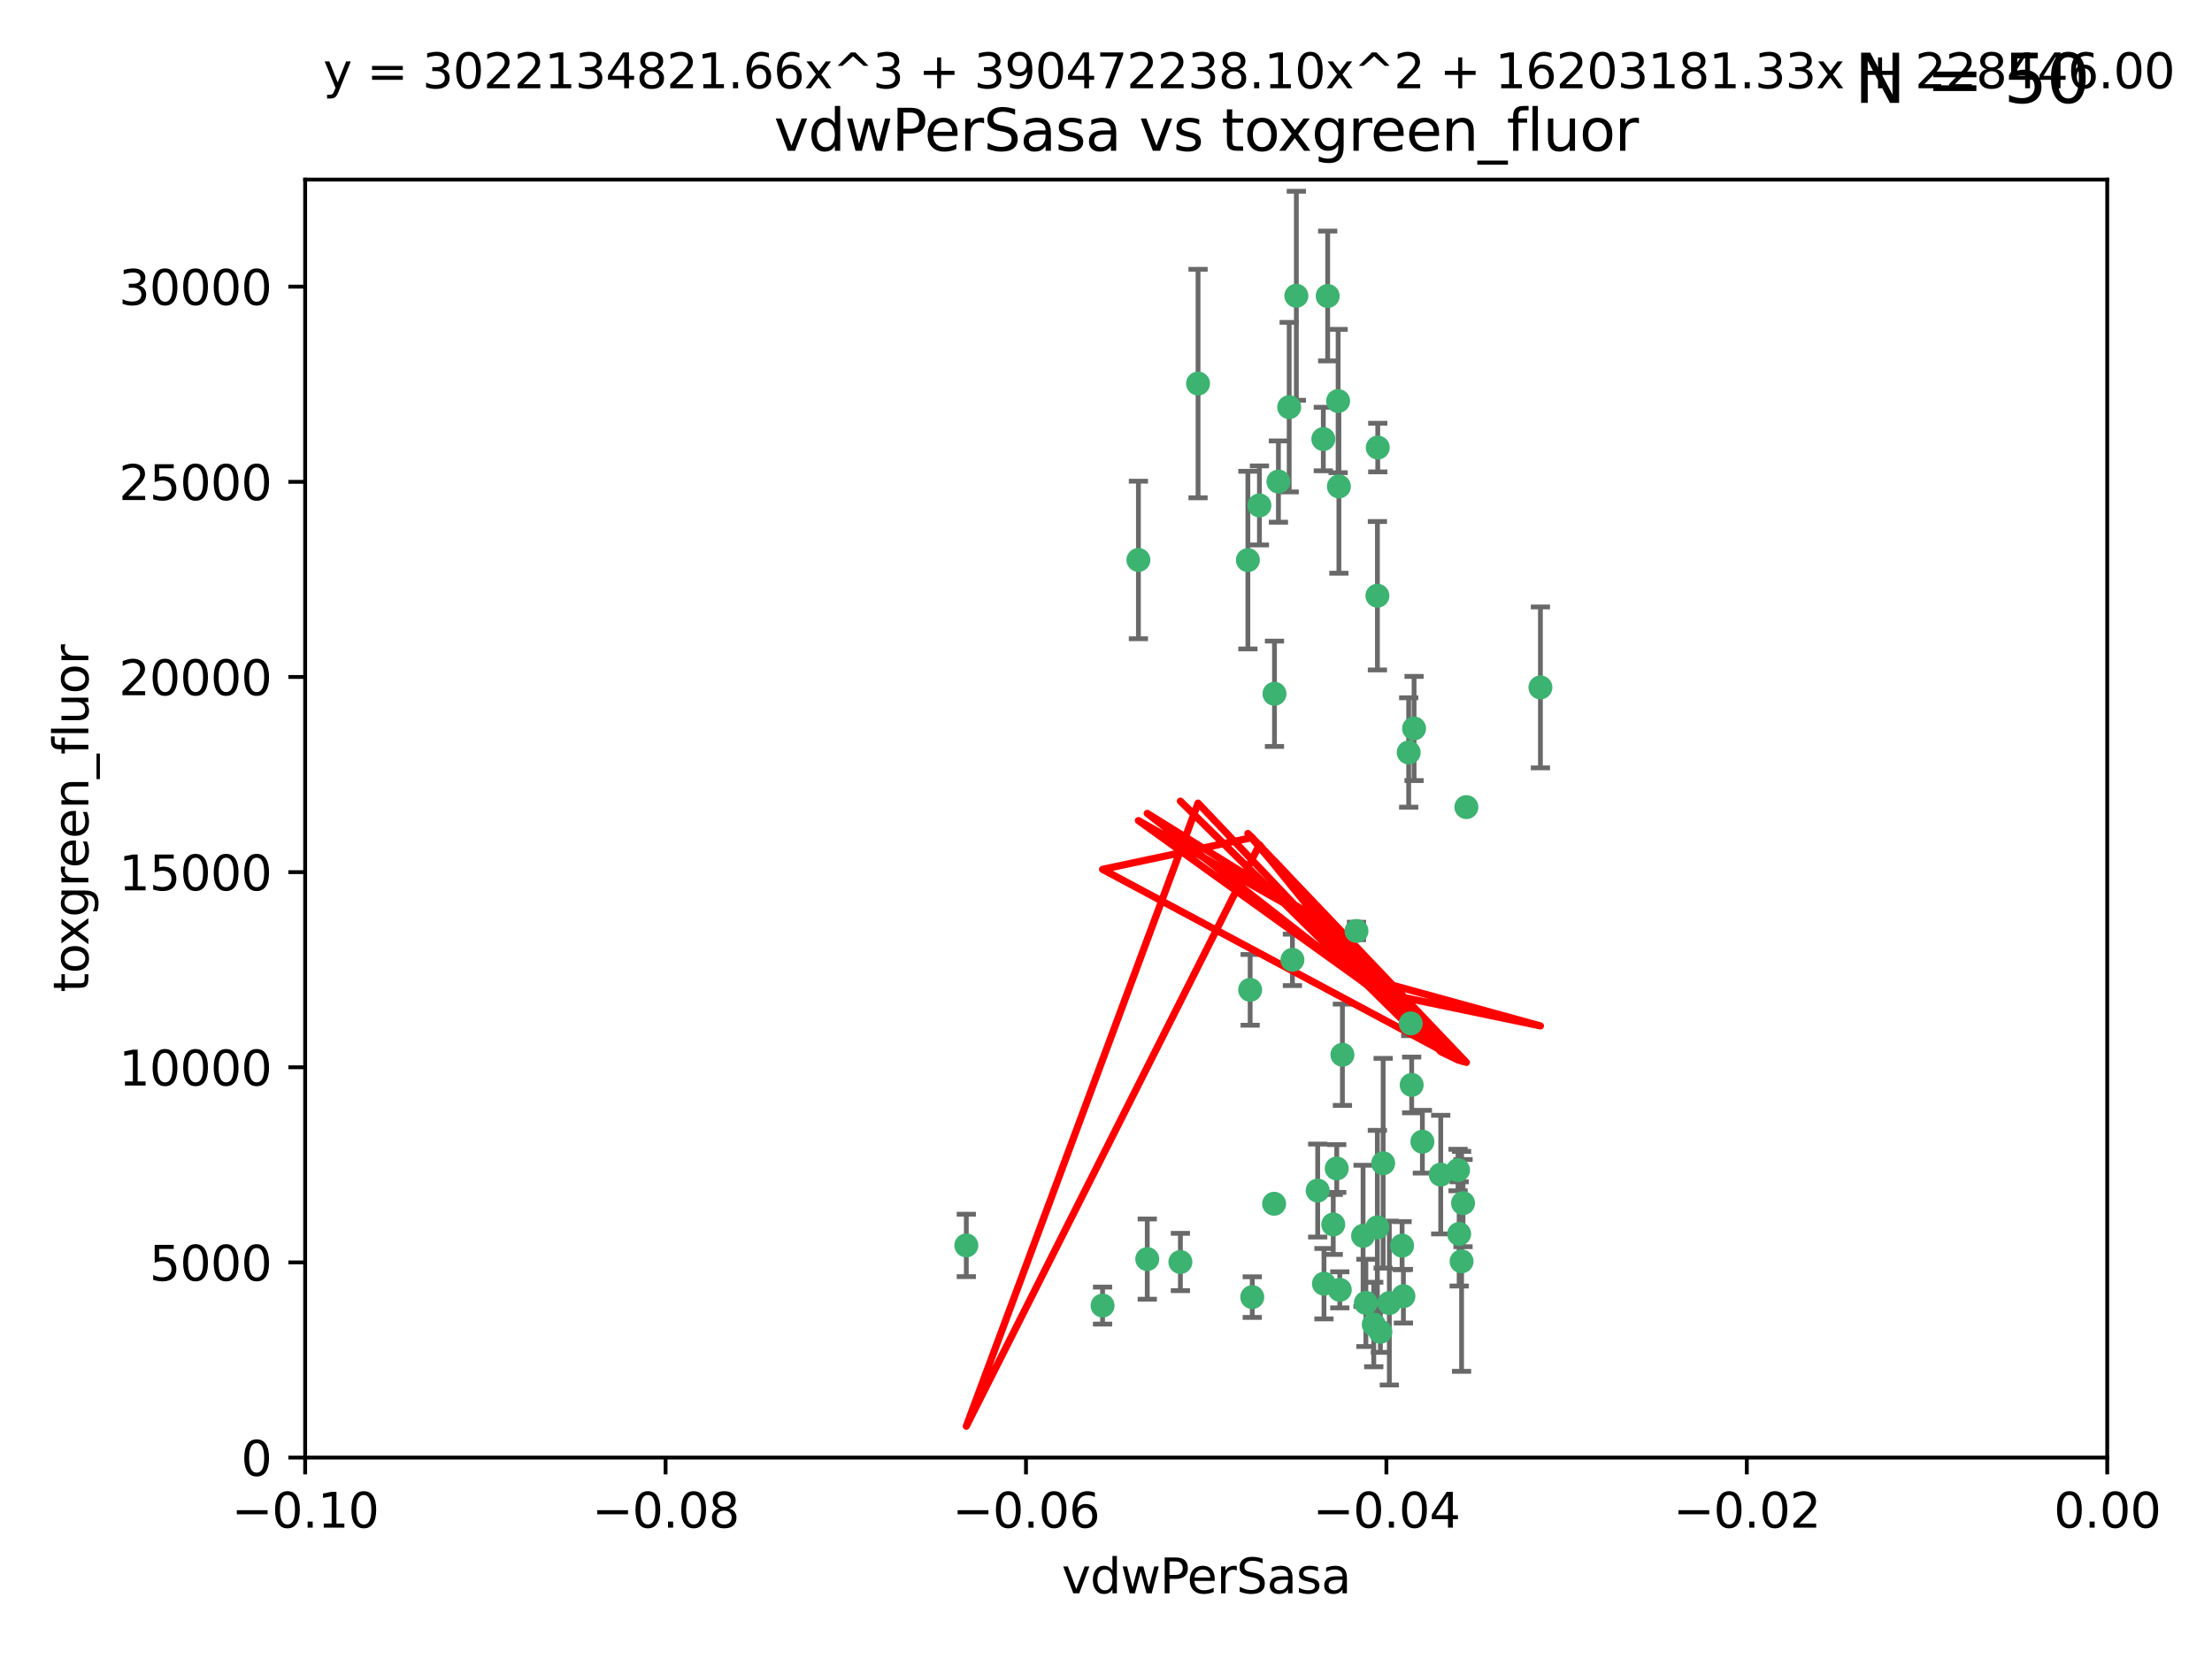 <?xml version="1.0" encoding="utf-8" standalone="no"?>
<!DOCTYPE svg PUBLIC "-//W3C//DTD SVG 1.1//EN"
  "http://www.w3.org/Graphics/SVG/1.1/DTD/svg11.dtd">
<svg xmlns:xlink="http://www.w3.org/1999/xlink" width="460.8pt" height="345.6pt" viewBox="0 0 460.8 345.6" xmlns="http://www.w3.org/2000/svg" version="1.1">
 <defs>
  <style type="text/css">*{stroke-linejoin: round; stroke-linecap: butt}</style>
 </defs>
 <g id="figure_1">
  <g id="patch_1">
   <path d="M 0 345.6 
L 460.8 345.6 
L 460.8 0 
L 0 0 
z
" style="fill: #ffffff"/>
  </g>
  <g id="axes_1">
   <g id="patch_2">
    <path d="M 63.571 303.64 
L 438.975 303.64 
L 438.975 37.411 
L 63.571 37.411 
z
" style="fill: #ffffff"/>
   </g>
   <g id="PathCollection_1">
    <defs>
     <path id="mbc5f27fe35" d="M 0 1.118 
C 0.297 1.118 0.581 1 0.791 0.791 
C 1 0.581 1.118 0.297 1.118 0 
C 1.118 -0.297 1 -0.581 0.791 -0.791 
C 0.581 -1 0.297 -1.118 0 -1.118 
C -0.297 -1.118 -0.581 -1 -0.791 -0.791 
C -1 -0.581 -1.118 -0.297 -1.118 0 
C -1.118 0.297 -1 0.581 -0.791 0.791 
C -0.581 1 -0.297 1.118 0 1.118 
z
" style="stroke: #3cb371"/>
    </defs>
    <g clip-path="url(#p539cc25b7c)">
     <use xlink:href="#mbc5f27fe35" x="266.318" y="100.319" style="fill: #3cb371; stroke: #3cb371"/>
     <use xlink:href="#mbc5f27fe35" x="270.055" y="61.614" style="fill: #3cb371; stroke: #3cb371"/>
     <use xlink:href="#mbc5f27fe35" x="286.941" y="124.1" style="fill: #3cb371; stroke: #3cb371"/>
     <use xlink:href="#mbc5f27fe35" x="249.576" y="79.9" style="fill: #3cb371; stroke: #3cb371"/>
     <use xlink:href="#mbc5f27fe35" x="201.3" y="259.442" style="fill: #3cb371; stroke: #3cb371"/>
     <use xlink:href="#mbc5f27fe35" x="262.362" y="105.288" style="fill: #3cb371; stroke: #3cb371"/>
     <use xlink:href="#mbc5f27fe35" x="278.917" y="101.33" style="fill: #3cb371; stroke: #3cb371"/>
     <use xlink:href="#mbc5f27fe35" x="268.562" y="84.817" style="fill: #3cb371; stroke: #3cb371"/>
     <use xlink:href="#mbc5f27fe35" x="259.956" y="116.682" style="fill: #3cb371; stroke: #3cb371"/>
     <use xlink:href="#mbc5f27fe35" x="275.671" y="91.463" style="fill: #3cb371; stroke: #3cb371"/>
     <use xlink:href="#mbc5f27fe35" x="278.755" y="83.54" style="fill: #3cb371; stroke: #3cb371"/>
     <use xlink:href="#mbc5f27fe35" x="292.082" y="259.488" style="fill: #3cb371; stroke: #3cb371"/>
     <use xlink:href="#mbc5f27fe35" x="288.137" y="242.324" style="fill: #3cb371; stroke: #3cb371"/>
     <use xlink:href="#mbc5f27fe35" x="287.011" y="93.237" style="fill: #3cb371; stroke: #3cb371"/>
     <use xlink:href="#mbc5f27fe35" x="237.152" y="116.65" style="fill: #3cb371; stroke: #3cb371"/>
     <use xlink:href="#mbc5f27fe35" x="276.581" y="61.664" style="fill: #3cb371; stroke: #3cb371"/>
     <use xlink:href="#mbc5f27fe35" x="265.497" y="144.527" style="fill: #3cb371; stroke: #3cb371"/>
     <use xlink:href="#mbc5f27fe35" x="269.235" y="199.958" style="fill: #3cb371; stroke: #3cb371"/>
     <use xlink:href="#mbc5f27fe35" x="293.454" y="156.754" style="fill: #3cb371; stroke: #3cb371"/>
     <use xlink:href="#mbc5f27fe35" x="279.101" y="268.694" style="fill: #3cb371; stroke: #3cb371"/>
     <use xlink:href="#mbc5f27fe35" x="304.776" y="250.635" style="fill: #3cb371; stroke: #3cb371"/>
     <use xlink:href="#mbc5f27fe35" x="265.419" y="250.767" style="fill: #3cb371; stroke: #3cb371"/>
     <use xlink:href="#mbc5f27fe35" x="283.953" y="257.451" style="fill: #3cb371; stroke: #3cb371"/>
     <use xlink:href="#mbc5f27fe35" x="296.308" y="237.838" style="fill: #3cb371; stroke: #3cb371"/>
     <use xlink:href="#mbc5f27fe35" x="245.899" y="262.896" style="fill: #3cb371; stroke: #3cb371"/>
     <use xlink:href="#mbc5f27fe35" x="294.077" y="226.007" style="fill: #3cb371; stroke: #3cb371"/>
     <use xlink:href="#mbc5f27fe35" x="292.357" y="270.018" style="fill: #3cb371; stroke: #3cb371"/>
     <use xlink:href="#mbc5f27fe35" x="275.806" y="267.417" style="fill: #3cb371; stroke: #3cb371"/>
     <use xlink:href="#mbc5f27fe35" x="238.994" y="262.293" style="fill: #3cb371; stroke: #3cb371"/>
     <use xlink:href="#mbc5f27fe35" x="287.559" y="277.431" style="fill: #3cb371; stroke: #3cb371"/>
     <use xlink:href="#mbc5f27fe35" x="260.869" y="270.21" style="fill: #3cb371; stroke: #3cb371"/>
     <use xlink:href="#mbc5f27fe35" x="229.684" y="271.976" style="fill: #3cb371; stroke: #3cb371"/>
     <use xlink:href="#mbc5f27fe35" x="304.475" y="262.761" style="fill: #3cb371; stroke: #3cb371"/>
     <use xlink:href="#mbc5f27fe35" x="274.5" y="248.016" style="fill: #3cb371; stroke: #3cb371"/>
     <use xlink:href="#mbc5f27fe35" x="282.577" y="193.94" style="fill: #3cb371; stroke: #3cb371"/>
     <use xlink:href="#mbc5f27fe35" x="286.18" y="275.924" style="fill: #3cb371; stroke: #3cb371"/>
     <use xlink:href="#mbc5f27fe35" x="293.884" y="213.19" style="fill: #3cb371; stroke: #3cb371"/>
     <use xlink:href="#mbc5f27fe35" x="260.43" y="206.203" style="fill: #3cb371; stroke: #3cb371"/>
     <use xlink:href="#mbc5f27fe35" x="305.473" y="168.134" style="fill: #3cb371; stroke: #3cb371"/>
     <use xlink:href="#mbc5f27fe35" x="289.425" y="271.445" style="fill: #3cb371; stroke: #3cb371"/>
     <use xlink:href="#mbc5f27fe35" x="277.739" y="255.08" style="fill: #3cb371; stroke: #3cb371"/>
     <use xlink:href="#mbc5f27fe35" x="279.65" y="219.726" style="fill: #3cb371; stroke: #3cb371"/>
     <use xlink:href="#mbc5f27fe35" x="286.929" y="255.69" style="fill: #3cb371; stroke: #3cb371"/>
     <use xlink:href="#mbc5f27fe35" x="320.897" y="143.2" style="fill: #3cb371; stroke: #3cb371"/>
     <use xlink:href="#mbc5f27fe35" x="284.539" y="271.416" style="fill: #3cb371; stroke: #3cb371"/>
     <use xlink:href="#mbc5f27fe35" x="303.97" y="257.051" style="fill: #3cb371; stroke: #3cb371"/>
     <use xlink:href="#mbc5f27fe35" x="278.467" y="243.416" style="fill: #3cb371; stroke: #3cb371"/>
     <use xlink:href="#mbc5f27fe35" x="300.13" y="244.691" style="fill: #3cb371; stroke: #3cb371"/>
     <use xlink:href="#mbc5f27fe35" x="303.74" y="243.742" style="fill: #3cb371; stroke: #3cb371"/>
     <use xlink:href="#mbc5f27fe35" x="294.577" y="151.755" style="fill: #3cb371; stroke: #3cb371"/>
    </g>
   </g>
   <g id="matplotlib.axis_1">
    <g id="xtick_1">
     <g id="line2d_1">
      <defs>
       <path id="m9f0d28106c" d="M 0 0 
L 0 3.5 
" style="stroke: #000000; stroke-width: 0.8"/>
      </defs>
      <g>
       <use xlink:href="#m9f0d28106c" x="63.571" y="303.64" style="stroke: #000000; stroke-width: 0.8"/>
      </g>
     </g>
     <g id="text_1">
      <!-- −0.10 -->
      <g transform="translate(48.249 318.238)scale(0.1 -0.1)">
       <defs>
        <path id="DejaVuSans-2212" d="M 678 2272 
L 4684 2272 
L 4684 1741 
L 678 1741 
L 678 2272 
z
" transform="scale(0.016)"/>
        <path id="DejaVuSans-30" d="M 2034 4250 
Q 1547 4250 1301 3770 
Q 1056 3291 1056 2328 
Q 1056 1369 1301 889 
Q 1547 409 2034 409 
Q 2525 409 2770 889 
Q 3016 1369 3016 2328 
Q 3016 3291 2770 3770 
Q 2525 4250 2034 4250 
z
M 2034 4750 
Q 2819 4750 3233 4129 
Q 3647 3509 3647 2328 
Q 3647 1150 3233 529 
Q 2819 -91 2034 -91 
Q 1250 -91 836 529 
Q 422 1150 422 2328 
Q 422 3509 836 4129 
Q 1250 4750 2034 4750 
z
" transform="scale(0.016)"/>
        <path id="DejaVuSans-2e" d="M 684 794 
L 1344 794 
L 1344 0 
L 684 0 
L 684 794 
z
" transform="scale(0.016)"/>
        <path id="DejaVuSans-31" d="M 794 531 
L 1825 531 
L 1825 4091 
L 703 3866 
L 703 4441 
L 1819 4666 
L 2450 4666 
L 2450 531 
L 3481 531 
L 3481 0 
L 794 0 
L 794 531 
z
" transform="scale(0.016)"/>
       </defs>
       <use xlink:href="#DejaVuSans-2212"/>
       <use xlink:href="#DejaVuSans-30" x="83.789"/>
       <use xlink:href="#DejaVuSans-2e" x="147.412"/>
       <use xlink:href="#DejaVuSans-31" x="179.199"/>
       <use xlink:href="#DejaVuSans-30" x="242.822"/>
      </g>
     </g>
    </g>
    <g id="xtick_2">
     <g id="line2d_2">
      <g>
       <use xlink:href="#m9f0d28106c" x="138.652" y="303.64" style="stroke: #000000; stroke-width: 0.8"/>
      </g>
     </g>
     <g id="text_2">
      <!-- −0.08 -->
      <g transform="translate(123.329 318.238)scale(0.1 -0.1)">
       <defs>
        <path id="DejaVuSans-38" d="M 2034 2216 
Q 1584 2216 1326 1975 
Q 1069 1734 1069 1313 
Q 1069 891 1326 650 
Q 1584 409 2034 409 
Q 2484 409 2743 651 
Q 3003 894 3003 1313 
Q 3003 1734 2745 1975 
Q 2488 2216 2034 2216 
z
M 1403 2484 
Q 997 2584 770 2862 
Q 544 3141 544 3541 
Q 544 4100 942 4425 
Q 1341 4750 2034 4750 
Q 2731 4750 3128 4425 
Q 3525 4100 3525 3541 
Q 3525 3141 3298 2862 
Q 3072 2584 2669 2484 
Q 3125 2378 3379 2068 
Q 3634 1759 3634 1313 
Q 3634 634 3220 271 
Q 2806 -91 2034 -91 
Q 1263 -91 848 271 
Q 434 634 434 1313 
Q 434 1759 690 2068 
Q 947 2378 1403 2484 
z
M 1172 3481 
Q 1172 3119 1398 2916 
Q 1625 2713 2034 2713 
Q 2441 2713 2670 2916 
Q 2900 3119 2900 3481 
Q 2900 3844 2670 4047 
Q 2441 4250 2034 4250 
Q 1625 4250 1398 4047 
Q 1172 3844 1172 3481 
z
" transform="scale(0.016)"/>
       </defs>
       <use xlink:href="#DejaVuSans-2212"/>
       <use xlink:href="#DejaVuSans-30" x="83.789"/>
       <use xlink:href="#DejaVuSans-2e" x="147.412"/>
       <use xlink:href="#DejaVuSans-30" x="179.199"/>
       <use xlink:href="#DejaVuSans-38" x="242.822"/>
      </g>
     </g>
    </g>
    <g id="xtick_3">
     <g id="line2d_3">
      <g>
       <use xlink:href="#m9f0d28106c" x="213.733" y="303.64" style="stroke: #000000; stroke-width: 0.8"/>
      </g>
     </g>
     <g id="text_3">
      <!-- −0.06 -->
      <g transform="translate(198.41 318.238)scale(0.1 -0.1)">
       <defs>
        <path id="DejaVuSans-36" d="M 2113 2584 
Q 1688 2584 1439 2293 
Q 1191 2003 1191 1497 
Q 1191 994 1439 701 
Q 1688 409 2113 409 
Q 2538 409 2786 701 
Q 3034 994 3034 1497 
Q 3034 2003 2786 2293 
Q 2538 2584 2113 2584 
z
M 3366 4563 
L 3366 3988 
Q 3128 4100 2886 4159 
Q 2644 4219 2406 4219 
Q 1781 4219 1451 3797 
Q 1122 3375 1075 2522 
Q 1259 2794 1537 2939 
Q 1816 3084 2150 3084 
Q 2853 3084 3261 2657 
Q 3669 2231 3669 1497 
Q 3669 778 3244 343 
Q 2819 -91 2113 -91 
Q 1303 -91 875 529 
Q 447 1150 447 2328 
Q 447 3434 972 4092 
Q 1497 4750 2381 4750 
Q 2619 4750 2861 4703 
Q 3103 4656 3366 4563 
z
" transform="scale(0.016)"/>
       </defs>
       <use xlink:href="#DejaVuSans-2212"/>
       <use xlink:href="#DejaVuSans-30" x="83.789"/>
       <use xlink:href="#DejaVuSans-2e" x="147.412"/>
       <use xlink:href="#DejaVuSans-30" x="179.199"/>
       <use xlink:href="#DejaVuSans-36" x="242.822"/>
      </g>
     </g>
    </g>
    <g id="xtick_4">
     <g id="line2d_4">
      <g>
       <use xlink:href="#m9f0d28106c" x="288.813" y="303.64" style="stroke: #000000; stroke-width: 0.8"/>
      </g>
     </g>
     <g id="text_4">
      <!-- −0.04 -->
      <g transform="translate(273.491 318.238)scale(0.1 -0.1)">
       <defs>
        <path id="DejaVuSans-34" d="M 2419 4116 
L 825 1625 
L 2419 1625 
L 2419 4116 
z
M 2253 4666 
L 3047 4666 
L 3047 1625 
L 3713 1625 
L 3713 1100 
L 3047 1100 
L 3047 0 
L 2419 0 
L 2419 1100 
L 313 1100 
L 313 1709 
L 2253 4666 
z
" transform="scale(0.016)"/>
       </defs>
       <use xlink:href="#DejaVuSans-2212"/>
       <use xlink:href="#DejaVuSans-30" x="83.789"/>
       <use xlink:href="#DejaVuSans-2e" x="147.412"/>
       <use xlink:href="#DejaVuSans-30" x="179.199"/>
       <use xlink:href="#DejaVuSans-34" x="242.822"/>
      </g>
     </g>
    </g>
    <g id="xtick_5">
     <g id="line2d_5">
      <g>
       <use xlink:href="#m9f0d28106c" x="363.894" y="303.64" style="stroke: #000000; stroke-width: 0.8"/>
      </g>
     </g>
     <g id="text_5">
      <!-- −0.02 -->
      <g transform="translate(348.572 318.238)scale(0.1 -0.1)">
       <defs>
        <path id="DejaVuSans-32" d="M 1228 531 
L 3431 531 
L 3431 0 
L 469 0 
L 469 531 
Q 828 903 1448 1529 
Q 2069 2156 2228 2338 
Q 2531 2678 2651 2914 
Q 2772 3150 2772 3378 
Q 2772 3750 2511 3984 
Q 2250 4219 1831 4219 
Q 1534 4219 1204 4116 
Q 875 4013 500 3803 
L 500 4441 
Q 881 4594 1212 4672 
Q 1544 4750 1819 4750 
Q 2544 4750 2975 4387 
Q 3406 4025 3406 3419 
Q 3406 3131 3298 2873 
Q 3191 2616 2906 2266 
Q 2828 2175 2409 1742 
Q 1991 1309 1228 531 
z
" transform="scale(0.016)"/>
       </defs>
       <use xlink:href="#DejaVuSans-2212"/>
       <use xlink:href="#DejaVuSans-30" x="83.789"/>
       <use xlink:href="#DejaVuSans-2e" x="147.412"/>
       <use xlink:href="#DejaVuSans-30" x="179.199"/>
       <use xlink:href="#DejaVuSans-32" x="242.822"/>
      </g>
     </g>
    </g>
    <g id="xtick_6">
     <g id="line2d_6">
      <g>
       <use xlink:href="#m9f0d28106c" x="438.975" y="303.64" style="stroke: #000000; stroke-width: 0.8"/>
      </g>
     </g>
     <g id="text_6">
      <!-- 0.00 -->
      <g transform="translate(427.842 318.238)scale(0.1 -0.1)">
       <use xlink:href="#DejaVuSans-30"/>
       <use xlink:href="#DejaVuSans-2e" x="63.623"/>
       <use xlink:href="#DejaVuSans-30" x="95.41"/>
       <use xlink:href="#DejaVuSans-30" x="159.033"/>
      </g>
     </g>
    </g>
    <g id="text_7">
     <!-- vdwPerSasa -->
     <g transform="translate(221.178 331.917)scale(0.1 -0.1)">
      <defs>
       <path id="DejaVuSans-76" d="M 191 3500 
L 800 3500 
L 1894 563 
L 2988 3500 
L 3597 3500 
L 2284 0 
L 1503 0 
L 191 3500 
z
" transform="scale(0.016)"/>
       <path id="DejaVuSans-64" d="M 2906 2969 
L 2906 4863 
L 3481 4863 
L 3481 0 
L 2906 0 
L 2906 525 
Q 2725 213 2448 61 
Q 2172 -91 1784 -91 
Q 1150 -91 751 415 
Q 353 922 353 1747 
Q 353 2572 751 3078 
Q 1150 3584 1784 3584 
Q 2172 3584 2448 3432 
Q 2725 3281 2906 2969 
z
M 947 1747 
Q 947 1113 1208 752 
Q 1469 391 1925 391 
Q 2381 391 2643 752 
Q 2906 1113 2906 1747 
Q 2906 2381 2643 2742 
Q 2381 3103 1925 3103 
Q 1469 3103 1208 2742 
Q 947 2381 947 1747 
z
" transform="scale(0.016)"/>
       <path id="DejaVuSans-77" d="M 269 3500 
L 844 3500 
L 1563 769 
L 2278 3500 
L 2956 3500 
L 3675 769 
L 4391 3500 
L 4966 3500 
L 4050 0 
L 3372 0 
L 2619 2869 
L 1863 0 
L 1184 0 
L 269 3500 
z
" transform="scale(0.016)"/>
       <path id="DejaVuSans-50" d="M 1259 4147 
L 1259 2394 
L 2053 2394 
Q 2494 2394 2734 2622 
Q 2975 2850 2975 3272 
Q 2975 3691 2734 3919 
Q 2494 4147 2053 4147 
L 1259 4147 
z
M 628 4666 
L 2053 4666 
Q 2838 4666 3239 4311 
Q 3641 3956 3641 3272 
Q 3641 2581 3239 2228 
Q 2838 1875 2053 1875 
L 1259 1875 
L 1259 0 
L 628 0 
L 628 4666 
z
" transform="scale(0.016)"/>
       <path id="DejaVuSans-65" d="M 3597 1894 
L 3597 1613 
L 953 1613 
Q 991 1019 1311 708 
Q 1631 397 2203 397 
Q 2534 397 2845 478 
Q 3156 559 3463 722 
L 3463 178 
Q 3153 47 2828 -22 
Q 2503 -91 2169 -91 
Q 1331 -91 842 396 
Q 353 884 353 1716 
Q 353 2575 817 3079 
Q 1281 3584 2069 3584 
Q 2775 3584 3186 3129 
Q 3597 2675 3597 1894 
z
M 3022 2063 
Q 3016 2534 2758 2815 
Q 2500 3097 2075 3097 
Q 1594 3097 1305 2825 
Q 1016 2553 972 2059 
L 3022 2063 
z
" transform="scale(0.016)"/>
       <path id="DejaVuSans-72" d="M 2631 2963 
Q 2534 3019 2420 3045 
Q 2306 3072 2169 3072 
Q 1681 3072 1420 2755 
Q 1159 2438 1159 1844 
L 1159 0 
L 581 0 
L 581 3500 
L 1159 3500 
L 1159 2956 
Q 1341 3275 1631 3429 
Q 1922 3584 2338 3584 
Q 2397 3584 2469 3576 
Q 2541 3569 2628 3553 
L 2631 2963 
z
" transform="scale(0.016)"/>
       <path id="DejaVuSans-53" d="M 3425 4513 
L 3425 3897 
Q 3066 4069 2747 4153 
Q 2428 4238 2131 4238 
Q 1616 4238 1336 4038 
Q 1056 3838 1056 3469 
Q 1056 3159 1242 3001 
Q 1428 2844 1947 2747 
L 2328 2669 
Q 3034 2534 3370 2195 
Q 3706 1856 3706 1288 
Q 3706 609 3251 259 
Q 2797 -91 1919 -91 
Q 1588 -91 1214 -16 
Q 841 59 441 206 
L 441 856 
Q 825 641 1194 531 
Q 1563 422 1919 422 
Q 2459 422 2753 634 
Q 3047 847 3047 1241 
Q 3047 1584 2836 1778 
Q 2625 1972 2144 2069 
L 1759 2144 
Q 1053 2284 737 2584 
Q 422 2884 422 3419 
Q 422 4038 858 4394 
Q 1294 4750 2059 4750 
Q 2388 4750 2728 4690 
Q 3069 4631 3425 4513 
z
" transform="scale(0.016)"/>
       <path id="DejaVuSans-61" d="M 2194 1759 
Q 1497 1759 1228 1600 
Q 959 1441 959 1056 
Q 959 750 1161 570 
Q 1363 391 1709 391 
Q 2188 391 2477 730 
Q 2766 1069 2766 1631 
L 2766 1759 
L 2194 1759 
z
M 3341 1997 
L 3341 0 
L 2766 0 
L 2766 531 
Q 2569 213 2275 61 
Q 1981 -91 1556 -91 
Q 1019 -91 701 211 
Q 384 513 384 1019 
Q 384 1609 779 1909 
Q 1175 2209 1959 2209 
L 2766 2209 
L 2766 2266 
Q 2766 2663 2505 2880 
Q 2244 3097 1772 3097 
Q 1472 3097 1187 3025 
Q 903 2953 641 2809 
L 641 3341 
Q 956 3463 1253 3523 
Q 1550 3584 1831 3584 
Q 2591 3584 2966 3190 
Q 3341 2797 3341 1997 
z
" transform="scale(0.016)"/>
       <path id="DejaVuSans-73" d="M 2834 3397 
L 2834 2853 
Q 2591 2978 2328 3040 
Q 2066 3103 1784 3103 
Q 1356 3103 1142 2972 
Q 928 2841 928 2578 
Q 928 2378 1081 2264 
Q 1234 2150 1697 2047 
L 1894 2003 
Q 2506 1872 2764 1633 
Q 3022 1394 3022 966 
Q 3022 478 2636 193 
Q 2250 -91 1575 -91 
Q 1294 -91 989 -36 
Q 684 19 347 128 
L 347 722 
Q 666 556 975 473 
Q 1284 391 1588 391 
Q 1994 391 2212 530 
Q 2431 669 2431 922 
Q 2431 1156 2273 1281 
Q 2116 1406 1581 1522 
L 1381 1569 
Q 847 1681 609 1914 
Q 372 2147 372 2553 
Q 372 3047 722 3315 
Q 1072 3584 1716 3584 
Q 2034 3584 2315 3537 
Q 2597 3491 2834 3397 
z
" transform="scale(0.016)"/>
      </defs>
      <use xlink:href="#DejaVuSans-76"/>
      <use xlink:href="#DejaVuSans-64" x="59.18"/>
      <use xlink:href="#DejaVuSans-77" x="122.656"/>
      <use xlink:href="#DejaVuSans-50" x="204.443"/>
      <use xlink:href="#DejaVuSans-65" x="261.121"/>
      <use xlink:href="#DejaVuSans-72" x="322.645"/>
      <use xlink:href="#DejaVuSans-53" x="363.758"/>
      <use xlink:href="#DejaVuSans-61" x="427.234"/>
      <use xlink:href="#DejaVuSans-73" x="488.514"/>
      <use xlink:href="#DejaVuSans-61" x="540.613"/>
     </g>
    </g>
   </g>
   <g id="matplotlib.axis_2">
    <g id="ytick_1">
     <g id="line2d_7">
      <defs>
       <path id="m34ffab6c99" d="M 0 0 
L -3.5 0 
" style="stroke: #000000; stroke-width: 0.8"/>
      </defs>
      <g>
       <use xlink:href="#m34ffab6c99" x="63.571" y="303.64" style="stroke: #000000; stroke-width: 0.8"/>
      </g>
     </g>
     <g id="text_8">
      <!-- 0 -->
      <g transform="translate(50.209 307.439)scale(0.1 -0.1)">
       <use xlink:href="#DejaVuSans-30"/>
      </g>
     </g>
    </g>
    <g id="ytick_2">
     <g id="line2d_8">
      <g>
       <use xlink:href="#m34ffab6c99" x="63.571" y="262.986" style="stroke: #000000; stroke-width: 0.8"/>
      </g>
     </g>
     <g id="text_9">
      <!-- 5000 -->
      <g transform="translate(31.121 266.786)scale(0.1 -0.1)">
       <defs>
        <path id="DejaVuSans-35" d="M 691 4666 
L 3169 4666 
L 3169 4134 
L 1269 4134 
L 1269 2991 
Q 1406 3038 1543 3061 
Q 1681 3084 1819 3084 
Q 2600 3084 3056 2656 
Q 3513 2228 3513 1497 
Q 3513 744 3044 326 
Q 2575 -91 1722 -91 
Q 1428 -91 1123 -41 
Q 819 9 494 109 
L 494 744 
Q 775 591 1075 516 
Q 1375 441 1709 441 
Q 2250 441 2565 725 
Q 2881 1009 2881 1497 
Q 2881 1984 2565 2268 
Q 2250 2553 1709 2553 
Q 1456 2553 1204 2497 
Q 953 2441 691 2322 
L 691 4666 
z
" transform="scale(0.016)"/>
       </defs>
       <use xlink:href="#DejaVuSans-35"/>
       <use xlink:href="#DejaVuSans-30" x="63.623"/>
       <use xlink:href="#DejaVuSans-30" x="127.246"/>
       <use xlink:href="#DejaVuSans-30" x="190.869"/>
      </g>
     </g>
    </g>
    <g id="ytick_3">
     <g id="line2d_9">
      <g>
       <use xlink:href="#m34ffab6c99" x="63.571" y="222.333" style="stroke: #000000; stroke-width: 0.8"/>
      </g>
     </g>
     <g id="text_10">
      <!-- 10000 -->
      <g transform="translate(24.759 226.132)scale(0.1 -0.1)">
       <use xlink:href="#DejaVuSans-31"/>
       <use xlink:href="#DejaVuSans-30" x="63.623"/>
       <use xlink:href="#DejaVuSans-30" x="127.246"/>
       <use xlink:href="#DejaVuSans-30" x="190.869"/>
       <use xlink:href="#DejaVuSans-30" x="254.492"/>
      </g>
     </g>
    </g>
    <g id="ytick_4">
     <g id="line2d_10">
      <g>
       <use xlink:href="#m34ffab6c99" x="63.571" y="181.679" style="stroke: #000000; stroke-width: 0.8"/>
      </g>
     </g>
     <g id="text_11">
      <!-- 15000 -->
      <g transform="translate(24.759 185.478)scale(0.1 -0.1)">
       <use xlink:href="#DejaVuSans-31"/>
       <use xlink:href="#DejaVuSans-35" x="63.623"/>
       <use xlink:href="#DejaVuSans-30" x="127.246"/>
       <use xlink:href="#DejaVuSans-30" x="190.869"/>
       <use xlink:href="#DejaVuSans-30" x="254.492"/>
      </g>
     </g>
    </g>
    <g id="ytick_5">
     <g id="line2d_11">
      <g>
       <use xlink:href="#m34ffab6c99" x="63.571" y="141.026" style="stroke: #000000; stroke-width: 0.8"/>
      </g>
     </g>
     <g id="text_12">
      <!-- 20000 -->
      <g transform="translate(24.759 144.825)scale(0.1 -0.1)">
       <use xlink:href="#DejaVuSans-32"/>
       <use xlink:href="#DejaVuSans-30" x="63.623"/>
       <use xlink:href="#DejaVuSans-30" x="127.246"/>
       <use xlink:href="#DejaVuSans-30" x="190.869"/>
       <use xlink:href="#DejaVuSans-30" x="254.492"/>
      </g>
     </g>
    </g>
    <g id="ytick_6">
     <g id="line2d_12">
      <g>
       <use xlink:href="#m34ffab6c99" x="63.571" y="100.372" style="stroke: #000000; stroke-width: 0.8"/>
      </g>
     </g>
     <g id="text_13">
      <!-- 25000 -->
      <g transform="translate(24.759 104.171)scale(0.1 -0.1)">
       <use xlink:href="#DejaVuSans-32"/>
       <use xlink:href="#DejaVuSans-35" x="63.623"/>
       <use xlink:href="#DejaVuSans-30" x="127.246"/>
       <use xlink:href="#DejaVuSans-30" x="190.869"/>
       <use xlink:href="#DejaVuSans-30" x="254.492"/>
      </g>
     </g>
    </g>
    <g id="ytick_7">
     <g id="line2d_13">
      <g>
       <use xlink:href="#m34ffab6c99" x="63.571" y="59.718" style="stroke: #000000; stroke-width: 0.8"/>
      </g>
     </g>
     <g id="text_14">
      <!-- 30000 -->
      <g transform="translate(24.759 63.518)scale(0.1 -0.1)">
       <defs>
        <path id="DejaVuSans-33" d="M 2597 2516 
Q 3050 2419 3304 2112 
Q 3559 1806 3559 1356 
Q 3559 666 3084 287 
Q 2609 -91 1734 -91 
Q 1441 -91 1130 -33 
Q 819 25 488 141 
L 488 750 
Q 750 597 1062 519 
Q 1375 441 1716 441 
Q 2309 441 2620 675 
Q 2931 909 2931 1356 
Q 2931 1769 2642 2001 
Q 2353 2234 1838 2234 
L 1294 2234 
L 1294 2753 
L 1863 2753 
Q 2328 2753 2575 2939 
Q 2822 3125 2822 3475 
Q 2822 3834 2567 4026 
Q 2313 4219 1838 4219 
Q 1578 4219 1281 4162 
Q 984 4106 628 3988 
L 628 4550 
Q 988 4650 1302 4700 
Q 1616 4750 1894 4750 
Q 2613 4750 3031 4423 
Q 3450 4097 3450 3541 
Q 3450 3153 3228 2886 
Q 3006 2619 2597 2516 
z
" transform="scale(0.016)"/>
       </defs>
       <use xlink:href="#DejaVuSans-33"/>
       <use xlink:href="#DejaVuSans-30" x="63.623"/>
       <use xlink:href="#DejaVuSans-30" x="127.246"/>
       <use xlink:href="#DejaVuSans-30" x="190.869"/>
       <use xlink:href="#DejaVuSans-30" x="254.492"/>
      </g>
     </g>
    </g>
    <g id="text_15">
     <!-- toxgreen_fluor -->
     <g transform="translate(18.401 206.72)rotate(-90)scale(0.1 -0.1)">
      <defs>
       <path id="DejaVuSans-74" d="M 1172 4494 
L 1172 3500 
L 2356 3500 
L 2356 3053 
L 1172 3053 
L 1172 1153 
Q 1172 725 1289 603 
Q 1406 481 1766 481 
L 2356 481 
L 2356 0 
L 1766 0 
Q 1100 0 847 248 
Q 594 497 594 1153 
L 594 3053 
L 172 3053 
L 172 3500 
L 594 3500 
L 594 4494 
L 1172 4494 
z
" transform="scale(0.016)"/>
       <path id="DejaVuSans-6f" d="M 1959 3097 
Q 1497 3097 1228 2736 
Q 959 2375 959 1747 
Q 959 1119 1226 758 
Q 1494 397 1959 397 
Q 2419 397 2687 759 
Q 2956 1122 2956 1747 
Q 2956 2369 2687 2733 
Q 2419 3097 1959 3097 
z
M 1959 3584 
Q 2709 3584 3137 3096 
Q 3566 2609 3566 1747 
Q 3566 888 3137 398 
Q 2709 -91 1959 -91 
Q 1206 -91 779 398 
Q 353 888 353 1747 
Q 353 2609 779 3096 
Q 1206 3584 1959 3584 
z
" transform="scale(0.016)"/>
       <path id="DejaVuSans-78" d="M 3513 3500 
L 2247 1797 
L 3578 0 
L 2900 0 
L 1881 1375 
L 863 0 
L 184 0 
L 1544 1831 
L 300 3500 
L 978 3500 
L 1906 2253 
L 2834 3500 
L 3513 3500 
z
" transform="scale(0.016)"/>
       <path id="DejaVuSans-67" d="M 2906 1791 
Q 2906 2416 2648 2759 
Q 2391 3103 1925 3103 
Q 1463 3103 1205 2759 
Q 947 2416 947 1791 
Q 947 1169 1205 825 
Q 1463 481 1925 481 
Q 2391 481 2648 825 
Q 2906 1169 2906 1791 
z
M 3481 434 
Q 3481 -459 3084 -895 
Q 2688 -1331 1869 -1331 
Q 1566 -1331 1297 -1286 
Q 1028 -1241 775 -1147 
L 775 -588 
Q 1028 -725 1275 -790 
Q 1522 -856 1778 -856 
Q 2344 -856 2625 -561 
Q 2906 -266 2906 331 
L 2906 616 
Q 2728 306 2450 153 
Q 2172 0 1784 0 
Q 1141 0 747 490 
Q 353 981 353 1791 
Q 353 2603 747 3093 
Q 1141 3584 1784 3584 
Q 2172 3584 2450 3431 
Q 2728 3278 2906 2969 
L 2906 3500 
L 3481 3500 
L 3481 434 
z
" transform="scale(0.016)"/>
       <path id="DejaVuSans-6e" d="M 3513 2113 
L 3513 0 
L 2938 0 
L 2938 2094 
Q 2938 2591 2744 2837 
Q 2550 3084 2163 3084 
Q 1697 3084 1428 2787 
Q 1159 2491 1159 1978 
L 1159 0 
L 581 0 
L 581 3500 
L 1159 3500 
L 1159 2956 
Q 1366 3272 1645 3428 
Q 1925 3584 2291 3584 
Q 2894 3584 3203 3211 
Q 3513 2838 3513 2113 
z
" transform="scale(0.016)"/>
       <path id="DejaVuSans-5f" d="M 3263 -1063 
L 3263 -1509 
L -63 -1509 
L -63 -1063 
L 3263 -1063 
z
" transform="scale(0.016)"/>
       <path id="DejaVuSans-66" d="M 2375 4863 
L 2375 4384 
L 1825 4384 
Q 1516 4384 1395 4259 
Q 1275 4134 1275 3809 
L 1275 3500 
L 2222 3500 
L 2222 3053 
L 1275 3053 
L 1275 0 
L 697 0 
L 697 3053 
L 147 3053 
L 147 3500 
L 697 3500 
L 697 3744 
Q 697 4328 969 4595 
Q 1241 4863 1831 4863 
L 2375 4863 
z
" transform="scale(0.016)"/>
       <path id="DejaVuSans-6c" d="M 603 4863 
L 1178 4863 
L 1178 0 
L 603 0 
L 603 4863 
z
" transform="scale(0.016)"/>
       <path id="DejaVuSans-75" d="M 544 1381 
L 544 3500 
L 1119 3500 
L 1119 1403 
Q 1119 906 1312 657 
Q 1506 409 1894 409 
Q 2359 409 2629 706 
Q 2900 1003 2900 1516 
L 2900 3500 
L 3475 3500 
L 3475 0 
L 2900 0 
L 2900 538 
Q 2691 219 2414 64 
Q 2138 -91 1772 -91 
Q 1169 -91 856 284 
Q 544 659 544 1381 
z
M 1991 3584 
L 1991 3584 
z
" transform="scale(0.016)"/>
      </defs>
      <use xlink:href="#DejaVuSans-74"/>
      <use xlink:href="#DejaVuSans-6f" x="39.209"/>
      <use xlink:href="#DejaVuSans-78" x="97.266"/>
      <use xlink:href="#DejaVuSans-67" x="156.445"/>
      <use xlink:href="#DejaVuSans-72" x="219.922"/>
      <use xlink:href="#DejaVuSans-65" x="258.785"/>
      <use xlink:href="#DejaVuSans-65" x="320.309"/>
      <use xlink:href="#DejaVuSans-6e" x="381.832"/>
      <use xlink:href="#DejaVuSans-5f" x="445.211"/>
      <use xlink:href="#DejaVuSans-66" x="495.211"/>
      <use xlink:href="#DejaVuSans-6c" x="530.416"/>
      <use xlink:href="#DejaVuSans-75" x="558.199"/>
      <use xlink:href="#DejaVuSans-6f" x="621.578"/>
      <use xlink:href="#DejaVuSans-72" x="682.76"/>
     </g>
    </g>
   </g>
   <g id="LineCollection_1">
    <path d="M 266.318 108.787 
L 266.318 91.852 
" clip-path="url(#p539cc25b7c)" style="fill: none; stroke: #696969"/>
    <path d="M 270.055 83.38 
L 270.055 39.848 
" clip-path="url(#p539cc25b7c)" style="fill: none; stroke: #696969"/>
    <path d="M 286.941 139.562 
L 286.941 108.638 
" clip-path="url(#p539cc25b7c)" style="fill: none; stroke: #696969"/>
    <path d="M 249.576 103.698 
L 249.576 56.102 
" clip-path="url(#p539cc25b7c)" style="fill: none; stroke: #696969"/>
    <path d="M 201.3 265.941 
L 201.3 252.944 
" clip-path="url(#p539cc25b7c)" style="fill: none; stroke: #696969"/>
    <path d="M 262.362 113.522 
L 262.362 97.054 
" clip-path="url(#p539cc25b7c)" style="fill: none; stroke: #696969"/>
    <path d="M 278.917 119.415 
L 278.917 83.245 
" clip-path="url(#p539cc25b7c)" style="fill: none; stroke: #696969"/>
    <path d="M 268.562 102.476 
L 268.562 67.157 
" clip-path="url(#p539cc25b7c)" style="fill: none; stroke: #696969"/>
    <path d="M 259.956 135.19 
L 259.956 98.175 
" clip-path="url(#p539cc25b7c)" style="fill: none; stroke: #696969"/>
    <path d="M 275.671 98.075 
L 275.671 84.85 
" clip-path="url(#p539cc25b7c)" style="fill: none; stroke: #696969"/>
    <path d="M 278.755 98.468 
L 278.755 68.613 
" clip-path="url(#p539cc25b7c)" style="fill: none; stroke: #696969"/>
    <path d="M 292.082 264.487 
L 292.082 254.489 
" clip-path="url(#p539cc25b7c)" style="fill: none; stroke: #696969"/>
    <path d="M 288.137 264.166 
L 288.137 220.481 
" clip-path="url(#p539cc25b7c)" style="fill: none; stroke: #696969"/>
    <path d="M 287.011 98.3 
L 287.011 88.175 
" clip-path="url(#p539cc25b7c)" style="fill: none; stroke: #696969"/>
    <path d="M 237.152 133.058 
L 237.152 100.243 
" clip-path="url(#p539cc25b7c)" style="fill: none; stroke: #696969"/>
    <path d="M 276.581 75.185 
L 276.581 48.142 
" clip-path="url(#p539cc25b7c)" style="fill: none; stroke: #696969"/>
    <path d="M 265.497 155.498 
L 265.497 133.556 
" clip-path="url(#p539cc25b7c)" style="fill: none; stroke: #696969"/>
    <path d="M 269.235 205.31 
L 269.235 194.605 
" clip-path="url(#p539cc25b7c)" style="fill: none; stroke: #696969"/>
    <path d="M 293.454 168.148 
L 293.454 145.359 
" clip-path="url(#p539cc25b7c)" style="fill: none; stroke: #696969"/>
    <path d="M 279.101 272.448 
L 279.101 264.94 
" clip-path="url(#p539cc25b7c)" style="fill: none; stroke: #696969"/>
    <path d="M 304.776 259.717 
L 304.776 241.553 
" clip-path="url(#p539cc25b7c)" style="fill: none; stroke: #696969"/>
    <path d="M 265.419 251.458 
L 265.419 250.077 
" clip-path="url(#p539cc25b7c)" style="fill: none; stroke: #696969"/>
    <path d="M 283.953 272.157 
L 283.953 242.746 
" clip-path="url(#p539cc25b7c)" style="fill: none; stroke: #696969"/>
    <path d="M 296.308 244.374 
L 296.308 231.301 
" clip-path="url(#p539cc25b7c)" style="fill: none; stroke: #696969"/>
    <path d="M 245.899 268.864 
L 245.899 256.927 
" clip-path="url(#p539cc25b7c)" style="fill: none; stroke: #696969"/>
    <path d="M 294.077 231.811 
L 294.077 220.203 
" clip-path="url(#p539cc25b7c)" style="fill: none; stroke: #696969"/>
    <path d="M 292.357 275.607 
L 292.357 264.429 
" clip-path="url(#p539cc25b7c)" style="fill: none; stroke: #696969"/>
    <path d="M 275.806 274.752 
L 275.806 260.081 
" clip-path="url(#p539cc25b7c)" style="fill: none; stroke: #696969"/>
    <path d="M 238.994 270.647 
L 238.994 253.939 
" clip-path="url(#p539cc25b7c)" style="fill: none; stroke: #696969"/>
    <path d="M 287.559 281.719 
L 287.559 273.143 
" clip-path="url(#p539cc25b7c)" style="fill: none; stroke: #696969"/>
    <path d="M 260.869 274.44 
L 260.869 265.981 
" clip-path="url(#p539cc25b7c)" style="fill: none; stroke: #696969"/>
    <path d="M 229.684 275.827 
L 229.684 268.125 
" clip-path="url(#p539cc25b7c)" style="fill: none; stroke: #696969"/>
    <path d="M 304.475 285.673 
L 304.475 239.849 
" clip-path="url(#p539cc25b7c)" style="fill: none; stroke: #696969"/>
    <path d="M 274.5 257.7 
L 274.5 238.331 
" clip-path="url(#p539cc25b7c)" style="fill: none; stroke: #696969"/>
    <path d="M 282.577 195.758 
L 282.577 192.122 
" clip-path="url(#p539cc25b7c)" style="fill: none; stroke: #696969"/>
    <path d="M 286.18 284.727 
L 286.18 267.12 
" clip-path="url(#p539cc25b7c)" style="fill: none; stroke: #696969"/>
    <path d="M 293.884 215.762 
L 293.884 210.618 
" clip-path="url(#p539cc25b7c)" style="fill: none; stroke: #696969"/>
    <path d="M 260.43 213.569 
L 260.43 198.836 
" clip-path="url(#p539cc25b7c)" style="fill: none; stroke: #696969"/>
    <path d="M 305.473 168.892 
L 305.473 167.376 
" clip-path="url(#p539cc25b7c)" style="fill: none; stroke: #696969"/>
    <path d="M 289.425 288.513 
L 289.425 254.376 
" clip-path="url(#p539cc25b7c)" style="fill: none; stroke: #696969"/>
    <path d="M 277.739 261.323 
L 277.739 248.837 
" clip-path="url(#p539cc25b7c)" style="fill: none; stroke: #696969"/>
    <path d="M 279.65 230.277 
L 279.65 209.176 
" clip-path="url(#p539cc25b7c)" style="fill: none; stroke: #696969"/>
    <path d="M 286.929 275.904 
L 286.929 235.477 
" clip-path="url(#p539cc25b7c)" style="fill: none; stroke: #696969"/>
    <path d="M 320.897 159.961 
L 320.897 126.439 
" clip-path="url(#p539cc25b7c)" style="fill: none; stroke: #696969"/>
    <path d="M 284.539 280.503 
L 284.539 262.329 
" clip-path="url(#p539cc25b7c)" style="fill: none; stroke: #696969"/>
    <path d="M 303.97 267.904 
L 303.97 246.198 
" clip-path="url(#p539cc25b7c)" style="fill: none; stroke: #696969"/>
    <path d="M 278.467 248.392 
L 278.467 238.44 
" clip-path="url(#p539cc25b7c)" style="fill: none; stroke: #696969"/>
    <path d="M 300.13 257.049 
L 300.13 232.333 
" clip-path="url(#p539cc25b7c)" style="fill: none; stroke: #696969"/>
    <path d="M 303.74 248.063 
L 303.74 239.42 
" clip-path="url(#p539cc25b7c)" style="fill: none; stroke: #696969"/>
    <path d="M 294.577 162.606 
L 294.577 140.905 
" clip-path="url(#p539cc25b7c)" style="fill: none; stroke: #696969"/>
   </g>
   <g id="line2d_14">
    <defs>
     <path id="m94a2af39d3" d="M 2 0 
L -2 -0 
" style="stroke: #696969"/>
    </defs>
    <g clip-path="url(#p539cc25b7c)">
     <use xlink:href="#m94a2af39d3" x="266.318" y="108.787" style="fill: #696969; stroke: #696969"/>
     <use xlink:href="#m94a2af39d3" x="270.055" y="83.38" style="fill: #696969; stroke: #696969"/>
     <use xlink:href="#m94a2af39d3" x="286.941" y="139.562" style="fill: #696969; stroke: #696969"/>
     <use xlink:href="#m94a2af39d3" x="249.576" y="103.698" style="fill: #696969; stroke: #696969"/>
     <use xlink:href="#m94a2af39d3" x="201.3" y="265.941" style="fill: #696969; stroke: #696969"/>
     <use xlink:href="#m94a2af39d3" x="262.362" y="113.522" style="fill: #696969; stroke: #696969"/>
     <use xlink:href="#m94a2af39d3" x="278.917" y="119.415" style="fill: #696969; stroke: #696969"/>
     <use xlink:href="#m94a2af39d3" x="268.562" y="102.476" style="fill: #696969; stroke: #696969"/>
     <use xlink:href="#m94a2af39d3" x="259.956" y="135.19" style="fill: #696969; stroke: #696969"/>
     <use xlink:href="#m94a2af39d3" x="275.671" y="98.075" style="fill: #696969; stroke: #696969"/>
     <use xlink:href="#m94a2af39d3" x="278.755" y="98.468" style="fill: #696969; stroke: #696969"/>
     <use xlink:href="#m94a2af39d3" x="292.082" y="264.487" style="fill: #696969; stroke: #696969"/>
     <use xlink:href="#m94a2af39d3" x="288.137" y="264.166" style="fill: #696969; stroke: #696969"/>
     <use xlink:href="#m94a2af39d3" x="287.011" y="98.3" style="fill: #696969; stroke: #696969"/>
     <use xlink:href="#m94a2af39d3" x="237.152" y="133.058" style="fill: #696969; stroke: #696969"/>
     <use xlink:href="#m94a2af39d3" x="276.581" y="75.185" style="fill: #696969; stroke: #696969"/>
     <use xlink:href="#m94a2af39d3" x="265.497" y="155.498" style="fill: #696969; stroke: #696969"/>
     <use xlink:href="#m94a2af39d3" x="269.235" y="205.31" style="fill: #696969; stroke: #696969"/>
     <use xlink:href="#m94a2af39d3" x="293.454" y="168.148" style="fill: #696969; stroke: #696969"/>
     <use xlink:href="#m94a2af39d3" x="279.101" y="272.448" style="fill: #696969; stroke: #696969"/>
     <use xlink:href="#m94a2af39d3" x="304.776" y="259.717" style="fill: #696969; stroke: #696969"/>
     <use xlink:href="#m94a2af39d3" x="265.419" y="251.458" style="fill: #696969; stroke: #696969"/>
     <use xlink:href="#m94a2af39d3" x="283.953" y="272.157" style="fill: #696969; stroke: #696969"/>
     <use xlink:href="#m94a2af39d3" x="296.308" y="244.374" style="fill: #696969; stroke: #696969"/>
     <use xlink:href="#m94a2af39d3" x="245.899" y="268.864" style="fill: #696969; stroke: #696969"/>
     <use xlink:href="#m94a2af39d3" x="294.077" y="231.811" style="fill: #696969; stroke: #696969"/>
     <use xlink:href="#m94a2af39d3" x="292.357" y="275.607" style="fill: #696969; stroke: #696969"/>
     <use xlink:href="#m94a2af39d3" x="275.806" y="274.752" style="fill: #696969; stroke: #696969"/>
     <use xlink:href="#m94a2af39d3" x="238.994" y="270.647" style="fill: #696969; stroke: #696969"/>
     <use xlink:href="#m94a2af39d3" x="287.559" y="281.719" style="fill: #696969; stroke: #696969"/>
     <use xlink:href="#m94a2af39d3" x="260.869" y="274.44" style="fill: #696969; stroke: #696969"/>
     <use xlink:href="#m94a2af39d3" x="229.684" y="275.827" style="fill: #696969; stroke: #696969"/>
     <use xlink:href="#m94a2af39d3" x="304.475" y="285.673" style="fill: #696969; stroke: #696969"/>
     <use xlink:href="#m94a2af39d3" x="274.5" y="257.7" style="fill: #696969; stroke: #696969"/>
     <use xlink:href="#m94a2af39d3" x="282.577" y="195.758" style="fill: #696969; stroke: #696969"/>
     <use xlink:href="#m94a2af39d3" x="286.18" y="284.727" style="fill: #696969; stroke: #696969"/>
     <use xlink:href="#m94a2af39d3" x="293.884" y="215.762" style="fill: #696969; stroke: #696969"/>
     <use xlink:href="#m94a2af39d3" x="260.43" y="213.569" style="fill: #696969; stroke: #696969"/>
     <use xlink:href="#m94a2af39d3" x="305.473" y="168.892" style="fill: #696969; stroke: #696969"/>
     <use xlink:href="#m94a2af39d3" x="289.425" y="288.513" style="fill: #696969; stroke: #696969"/>
     <use xlink:href="#m94a2af39d3" x="277.739" y="261.323" style="fill: #696969; stroke: #696969"/>
     <use xlink:href="#m94a2af39d3" x="279.65" y="230.277" style="fill: #696969; stroke: #696969"/>
     <use xlink:href="#m94a2af39d3" x="286.929" y="275.904" style="fill: #696969; stroke: #696969"/>
     <use xlink:href="#m94a2af39d3" x="320.897" y="159.961" style="fill: #696969; stroke: #696969"/>
     <use xlink:href="#m94a2af39d3" x="284.539" y="280.503" style="fill: #696969; stroke: #696969"/>
     <use xlink:href="#m94a2af39d3" x="303.97" y="267.904" style="fill: #696969; stroke: #696969"/>
     <use xlink:href="#m94a2af39d3" x="278.467" y="248.392" style="fill: #696969; stroke: #696969"/>
     <use xlink:href="#m94a2af39d3" x="300.13" y="257.049" style="fill: #696969; stroke: #696969"/>
     <use xlink:href="#m94a2af39d3" x="303.74" y="248.063" style="fill: #696969; stroke: #696969"/>
     <use xlink:href="#m94a2af39d3" x="294.577" y="162.606" style="fill: #696969; stroke: #696969"/>
    </g>
   </g>
   <g id="line2d_15">
    <g clip-path="url(#p539cc25b7c)">
     <use xlink:href="#m94a2af39d3" x="266.318" y="91.852" style="fill: #696969; stroke: #696969"/>
     <use xlink:href="#m94a2af39d3" x="270.055" y="39.848" style="fill: #696969; stroke: #696969"/>
     <use xlink:href="#m94a2af39d3" x="286.941" y="108.638" style="fill: #696969; stroke: #696969"/>
     <use xlink:href="#m94a2af39d3" x="249.576" y="56.102" style="fill: #696969; stroke: #696969"/>
     <use xlink:href="#m94a2af39d3" x="201.3" y="252.944" style="fill: #696969; stroke: #696969"/>
     <use xlink:href="#m94a2af39d3" x="262.362" y="97.054" style="fill: #696969; stroke: #696969"/>
     <use xlink:href="#m94a2af39d3" x="278.917" y="83.245" style="fill: #696969; stroke: #696969"/>
     <use xlink:href="#m94a2af39d3" x="268.562" y="67.157" style="fill: #696969; stroke: #696969"/>
     <use xlink:href="#m94a2af39d3" x="259.956" y="98.175" style="fill: #696969; stroke: #696969"/>
     <use xlink:href="#m94a2af39d3" x="275.671" y="84.85" style="fill: #696969; stroke: #696969"/>
     <use xlink:href="#m94a2af39d3" x="278.755" y="68.613" style="fill: #696969; stroke: #696969"/>
     <use xlink:href="#m94a2af39d3" x="292.082" y="254.489" style="fill: #696969; stroke: #696969"/>
     <use xlink:href="#m94a2af39d3" x="288.137" y="220.481" style="fill: #696969; stroke: #696969"/>
     <use xlink:href="#m94a2af39d3" x="287.011" y="88.175" style="fill: #696969; stroke: #696969"/>
     <use xlink:href="#m94a2af39d3" x="237.152" y="100.243" style="fill: #696969; stroke: #696969"/>
     <use xlink:href="#m94a2af39d3" x="276.581" y="48.142" style="fill: #696969; stroke: #696969"/>
     <use xlink:href="#m94a2af39d3" x="265.497" y="133.556" style="fill: #696969; stroke: #696969"/>
     <use xlink:href="#m94a2af39d3" x="269.235" y="194.605" style="fill: #696969; stroke: #696969"/>
     <use xlink:href="#m94a2af39d3" x="293.454" y="145.359" style="fill: #696969; stroke: #696969"/>
     <use xlink:href="#m94a2af39d3" x="279.101" y="264.94" style="fill: #696969; stroke: #696969"/>
     <use xlink:href="#m94a2af39d3" x="304.776" y="241.553" style="fill: #696969; stroke: #696969"/>
     <use xlink:href="#m94a2af39d3" x="265.419" y="250.077" style="fill: #696969; stroke: #696969"/>
     <use xlink:href="#m94a2af39d3" x="283.953" y="242.746" style="fill: #696969; stroke: #696969"/>
     <use xlink:href="#m94a2af39d3" x="296.308" y="231.301" style="fill: #696969; stroke: #696969"/>
     <use xlink:href="#m94a2af39d3" x="245.899" y="256.927" style="fill: #696969; stroke: #696969"/>
     <use xlink:href="#m94a2af39d3" x="294.077" y="220.203" style="fill: #696969; stroke: #696969"/>
     <use xlink:href="#m94a2af39d3" x="292.357" y="264.429" style="fill: #696969; stroke: #696969"/>
     <use xlink:href="#m94a2af39d3" x="275.806" y="260.081" style="fill: #696969; stroke: #696969"/>
     <use xlink:href="#m94a2af39d3" x="238.994" y="253.939" style="fill: #696969; stroke: #696969"/>
     <use xlink:href="#m94a2af39d3" x="287.559" y="273.143" style="fill: #696969; stroke: #696969"/>
     <use xlink:href="#m94a2af39d3" x="260.869" y="265.981" style="fill: #696969; stroke: #696969"/>
     <use xlink:href="#m94a2af39d3" x="229.684" y="268.125" style="fill: #696969; stroke: #696969"/>
     <use xlink:href="#m94a2af39d3" x="304.475" y="239.849" style="fill: #696969; stroke: #696969"/>
     <use xlink:href="#m94a2af39d3" x="274.5" y="238.331" style="fill: #696969; stroke: #696969"/>
     <use xlink:href="#m94a2af39d3" x="282.577" y="192.122" style="fill: #696969; stroke: #696969"/>
     <use xlink:href="#m94a2af39d3" x="286.18" y="267.12" style="fill: #696969; stroke: #696969"/>
     <use xlink:href="#m94a2af39d3" x="293.884" y="210.618" style="fill: #696969; stroke: #696969"/>
     <use xlink:href="#m94a2af39d3" x="260.43" y="198.836" style="fill: #696969; stroke: #696969"/>
     <use xlink:href="#m94a2af39d3" x="305.473" y="167.376" style="fill: #696969; stroke: #696969"/>
     <use xlink:href="#m94a2af39d3" x="289.425" y="254.376" style="fill: #696969; stroke: #696969"/>
     <use xlink:href="#m94a2af39d3" x="277.739" y="248.837" style="fill: #696969; stroke: #696969"/>
     <use xlink:href="#m94a2af39d3" x="279.65" y="209.176" style="fill: #696969; stroke: #696969"/>
     <use xlink:href="#m94a2af39d3" x="286.929" y="235.477" style="fill: #696969; stroke: #696969"/>
     <use xlink:href="#m94a2af39d3" x="320.897" y="126.439" style="fill: #696969; stroke: #696969"/>
     <use xlink:href="#m94a2af39d3" x="284.539" y="262.329" style="fill: #696969; stroke: #696969"/>
     <use xlink:href="#m94a2af39d3" x="303.97" y="246.198" style="fill: #696969; stroke: #696969"/>
     <use xlink:href="#m94a2af39d3" x="278.467" y="238.44" style="fill: #696969; stroke: #696969"/>
     <use xlink:href="#m94a2af39d3" x="300.13" y="232.333" style="fill: #696969; stroke: #696969"/>
     <use xlink:href="#m94a2af39d3" x="303.74" y="239.42" style="fill: #696969; stroke: #696969"/>
     <use xlink:href="#m94a2af39d3" x="294.577" y="140.905" style="fill: #696969; stroke: #696969"/>
    </g>
   </g>
   <g id="line2d_16">
    <path d="M 266.318 180.278 
L 270.055 184.808 
L 286.941 206.658 
L 249.576 167.304 
L 201.3 297.097 
L 262.362 175.952 
L 278.917 196.408 
L 268.562 182.956 
L 259.956 173.63 
L 275.671 192.097 
L 278.755 196.193 
L 292.082 212.407 
L 288.137 208.073 
L 287.011 206.743 
L 237.152 170.945 
L 276.581 193.305 
L 265.497 179.335 
L 269.235 183.784 
L 293.454 213.773 
L 279.101 196.651 
L 304.776 221.143 
L 265.419 179.248 
L 283.953 202.966 
L 296.308 216.334 
L 245.899 166.899 
L 294.077 214.365 
L 292.357 212.688 
L 275.806 192.276 
L 238.994 169.444 
L 287.559 207.395 
L 260.869 174.48 
L 229.684 181.101 
L 304.475 221.056 
L 274.5 190.55 
L 282.577 201.207 
L 286.18 205.739 
L 293.884 214.184 
L 260.43 174.066 
L 305.473 221.317 
L 289.425 209.549 
L 277.739 194.844 
L 279.65 197.378 
L 286.929 206.644 
L 320.897 213.711 
L 284.539 203.707 
L 303.97 220.895 
L 278.467 195.811 
L 300.13 219.076 
L 303.74 220.815 
L 294.577 214.828 
" clip-path="url(#p539cc25b7c)" style="fill: none; stroke: #ff0000; stroke-width: 1.5; stroke-linecap: square"/>
   </g>
   <g id="line2d_17">
    <defs>
     <path id="mde6718fbf8" d="M 0 2 
C 0.53 2 1.039 1.789 1.414 1.414 
C 1.789 1.039 2 0.53 2 0 
C 2 -0.53 1.789 -1.039 1.414 -1.414 
C 1.039 -1.789 0.53 -2 0 -2 
C -0.53 -2 -1.039 -1.789 -1.414 -1.414 
C -1.789 -1.039 -2 -0.53 -2 0 
C -2 0.53 -1.789 1.039 -1.414 1.414 
C -1.039 1.789 -0.53 2 0 2 
z
" style="stroke: #3cb371"/>
    </defs>
    <g clip-path="url(#p539cc25b7c)">
     <use xlink:href="#mde6718fbf8" x="266.318" y="100.319" style="fill: #3cb371; stroke: #3cb371"/>
     <use xlink:href="#mde6718fbf8" x="270.055" y="61.614" style="fill: #3cb371; stroke: #3cb371"/>
     <use xlink:href="#mde6718fbf8" x="286.941" y="124.1" style="fill: #3cb371; stroke: #3cb371"/>
     <use xlink:href="#mde6718fbf8" x="249.576" y="79.9" style="fill: #3cb371; stroke: #3cb371"/>
     <use xlink:href="#mde6718fbf8" x="201.3" y="259.442" style="fill: #3cb371; stroke: #3cb371"/>
     <use xlink:href="#mde6718fbf8" x="262.362" y="105.288" style="fill: #3cb371; stroke: #3cb371"/>
     <use xlink:href="#mde6718fbf8" x="278.917" y="101.33" style="fill: #3cb371; stroke: #3cb371"/>
     <use xlink:href="#mde6718fbf8" x="268.562" y="84.817" style="fill: #3cb371; stroke: #3cb371"/>
     <use xlink:href="#mde6718fbf8" x="259.956" y="116.682" style="fill: #3cb371; stroke: #3cb371"/>
     <use xlink:href="#mde6718fbf8" x="275.671" y="91.463" style="fill: #3cb371; stroke: #3cb371"/>
     <use xlink:href="#mde6718fbf8" x="278.755" y="83.54" style="fill: #3cb371; stroke: #3cb371"/>
     <use xlink:href="#mde6718fbf8" x="292.082" y="259.488" style="fill: #3cb371; stroke: #3cb371"/>
     <use xlink:href="#mde6718fbf8" x="288.137" y="242.324" style="fill: #3cb371; stroke: #3cb371"/>
     <use xlink:href="#mde6718fbf8" x="287.011" y="93.237" style="fill: #3cb371; stroke: #3cb371"/>
     <use xlink:href="#mde6718fbf8" x="237.152" y="116.65" style="fill: #3cb371; stroke: #3cb371"/>
     <use xlink:href="#mde6718fbf8" x="276.581" y="61.664" style="fill: #3cb371; stroke: #3cb371"/>
     <use xlink:href="#mde6718fbf8" x="265.497" y="144.527" style="fill: #3cb371; stroke: #3cb371"/>
     <use xlink:href="#mde6718fbf8" x="269.235" y="199.958" style="fill: #3cb371; stroke: #3cb371"/>
     <use xlink:href="#mde6718fbf8" x="293.454" y="156.754" style="fill: #3cb371; stroke: #3cb371"/>
     <use xlink:href="#mde6718fbf8" x="279.101" y="268.694" style="fill: #3cb371; stroke: #3cb371"/>
     <use xlink:href="#mde6718fbf8" x="304.776" y="250.635" style="fill: #3cb371; stroke: #3cb371"/>
     <use xlink:href="#mde6718fbf8" x="265.419" y="250.767" style="fill: #3cb371; stroke: #3cb371"/>
     <use xlink:href="#mde6718fbf8" x="283.953" y="257.451" style="fill: #3cb371; stroke: #3cb371"/>
     <use xlink:href="#mde6718fbf8" x="296.308" y="237.838" style="fill: #3cb371; stroke: #3cb371"/>
     <use xlink:href="#mde6718fbf8" x="245.899" y="262.896" style="fill: #3cb371; stroke: #3cb371"/>
     <use xlink:href="#mde6718fbf8" x="294.077" y="226.007" style="fill: #3cb371; stroke: #3cb371"/>
     <use xlink:href="#mde6718fbf8" x="292.357" y="270.018" style="fill: #3cb371; stroke: #3cb371"/>
     <use xlink:href="#mde6718fbf8" x="275.806" y="267.417" style="fill: #3cb371; stroke: #3cb371"/>
     <use xlink:href="#mde6718fbf8" x="238.994" y="262.293" style="fill: #3cb371; stroke: #3cb371"/>
     <use xlink:href="#mde6718fbf8" x="287.559" y="277.431" style="fill: #3cb371; stroke: #3cb371"/>
     <use xlink:href="#mde6718fbf8" x="260.869" y="270.21" style="fill: #3cb371; stroke: #3cb371"/>
     <use xlink:href="#mde6718fbf8" x="229.684" y="271.976" style="fill: #3cb371; stroke: #3cb371"/>
     <use xlink:href="#mde6718fbf8" x="304.475" y="262.761" style="fill: #3cb371; stroke: #3cb371"/>
     <use xlink:href="#mde6718fbf8" x="274.5" y="248.016" style="fill: #3cb371; stroke: #3cb371"/>
     <use xlink:href="#mde6718fbf8" x="282.577" y="193.94" style="fill: #3cb371; stroke: #3cb371"/>
     <use xlink:href="#mde6718fbf8" x="286.18" y="275.924" style="fill: #3cb371; stroke: #3cb371"/>
     <use xlink:href="#mde6718fbf8" x="293.884" y="213.19" style="fill: #3cb371; stroke: #3cb371"/>
     <use xlink:href="#mde6718fbf8" x="260.43" y="206.203" style="fill: #3cb371; stroke: #3cb371"/>
     <use xlink:href="#mde6718fbf8" x="305.473" y="168.134" style="fill: #3cb371; stroke: #3cb371"/>
     <use xlink:href="#mde6718fbf8" x="289.425" y="271.445" style="fill: #3cb371; stroke: #3cb371"/>
     <use xlink:href="#mde6718fbf8" x="277.739" y="255.08" style="fill: #3cb371; stroke: #3cb371"/>
     <use xlink:href="#mde6718fbf8" x="279.65" y="219.726" style="fill: #3cb371; stroke: #3cb371"/>
     <use xlink:href="#mde6718fbf8" x="286.929" y="255.69" style="fill: #3cb371; stroke: #3cb371"/>
     <use xlink:href="#mde6718fbf8" x="320.897" y="143.2" style="fill: #3cb371; stroke: #3cb371"/>
     <use xlink:href="#mde6718fbf8" x="284.539" y="271.416" style="fill: #3cb371; stroke: #3cb371"/>
     <use xlink:href="#mde6718fbf8" x="303.97" y="257.051" style="fill: #3cb371; stroke: #3cb371"/>
     <use xlink:href="#mde6718fbf8" x="278.467" y="243.416" style="fill: #3cb371; stroke: #3cb371"/>
     <use xlink:href="#mde6718fbf8" x="300.13" y="244.691" style="fill: #3cb371; stroke: #3cb371"/>
     <use xlink:href="#mde6718fbf8" x="303.74" y="243.742" style="fill: #3cb371; stroke: #3cb371"/>
     <use xlink:href="#mde6718fbf8" x="294.577" y="151.755" style="fill: #3cb371; stroke: #3cb371"/>
    </g>
   </g>
   <g id="patch_3">
    <path d="M 63.571 303.64 
L 63.571 37.411 
" style="fill: none; stroke: #000000; stroke-width: 0.8; stroke-linejoin: miter; stroke-linecap: square"/>
   </g>
   <g id="patch_4">
    <path d="M 438.975 303.64 
L 438.975 37.411 
" style="fill: none; stroke: #000000; stroke-width: 0.8; stroke-linejoin: miter; stroke-linecap: square"/>
   </g>
   <g id="patch_5">
    <path d="M 63.571 303.64 
L 438.975 303.64 
" style="fill: none; stroke: #000000; stroke-width: 0.8; stroke-linejoin: miter; stroke-linecap: square"/>
   </g>
   <g id="patch_6">
    <path d="M 63.571 37.411 
L 438.975 37.411 
" style="fill: none; stroke: #000000; stroke-width: 0.8; stroke-linejoin: miter; stroke-linecap: square"/>
   </g>
   <g id="text_16">
    <!-- N = 50 -->
    <g transform="translate(386.302 21.426)scale(0.14 -0.14)">
     <defs>
      <path id="DejaVuSans-4e" d="M 628 4666 
L 1478 4666 
L 3547 763 
L 3547 4666 
L 4159 4666 
L 4159 0 
L 3309 0 
L 1241 3903 
L 1241 0 
L 628 0 
L 628 4666 
z
" transform="scale(0.016)"/>
      <path id="DejaVuSans-20" transform="scale(0.016)"/>
      <path id="DejaVuSans-3d" d="M 678 2906 
L 4684 2906 
L 4684 2381 
L 678 2381 
L 678 2906 
z
M 678 1631 
L 4684 1631 
L 4684 1100 
L 678 1100 
L 678 1631 
z
" transform="scale(0.016)"/>
     </defs>
     <use xlink:href="#DejaVuSans-4e"/>
     <use xlink:href="#DejaVuSans-20" x="74.805"/>
     <use xlink:href="#DejaVuSans-3d" x="106.592"/>
     <use xlink:href="#DejaVuSans-20" x="190.381"/>
     <use xlink:href="#DejaVuSans-35" x="222.168"/>
     <use xlink:href="#DejaVuSans-30" x="285.791"/>
    </g>
   </g>
   <g id="text_17">
    <!-- y = 3022134821.66x^3 + 390472238.10x^2 + 16203181.33x + 228446.00 -->
    <g transform="translate(67.325 18.387)scale(0.1 -0.1)">
     <defs>
      <path id="DejaVuSans-79" d="M 2059 -325 
Q 1816 -950 1584 -1140 
Q 1353 -1331 966 -1331 
L 506 -1331 
L 506 -850 
L 844 -850 
Q 1081 -850 1212 -737 
Q 1344 -625 1503 -206 
L 1606 56 
L 191 3500 
L 800 3500 
L 1894 763 
L 2988 3500 
L 3597 3500 
L 2059 -325 
z
" transform="scale(0.016)"/>
      <path id="DejaVuSans-5e" d="M 2988 4666 
L 4684 2925 
L 4056 2925 
L 2681 4159 
L 1306 2925 
L 678 2925 
L 2375 4666 
L 2988 4666 
z
" transform="scale(0.016)"/>
      <path id="DejaVuSans-2b" d="M 2944 4013 
L 2944 2272 
L 4684 2272 
L 4684 1741 
L 2944 1741 
L 2944 0 
L 2419 0 
L 2419 1741 
L 678 1741 
L 678 2272 
L 2419 2272 
L 2419 4013 
L 2944 4013 
z
" transform="scale(0.016)"/>
      <path id="DejaVuSans-39" d="M 703 97 
L 703 672 
Q 941 559 1184 500 
Q 1428 441 1663 441 
Q 2288 441 2617 861 
Q 2947 1281 2994 2138 
Q 2813 1869 2534 1725 
Q 2256 1581 1919 1581 
Q 1219 1581 811 2004 
Q 403 2428 403 3163 
Q 403 3881 828 4315 
Q 1253 4750 1959 4750 
Q 2769 4750 3195 4129 
Q 3622 3509 3622 2328 
Q 3622 1225 3098 567 
Q 2575 -91 1691 -91 
Q 1453 -91 1209 -44 
Q 966 3 703 97 
z
M 1959 2075 
Q 2384 2075 2632 2365 
Q 2881 2656 2881 3163 
Q 2881 3666 2632 3958 
Q 2384 4250 1959 4250 
Q 1534 4250 1286 3958 
Q 1038 3666 1038 3163 
Q 1038 2656 1286 2365 
Q 1534 2075 1959 2075 
z
" transform="scale(0.016)"/>
      <path id="DejaVuSans-37" d="M 525 4666 
L 3525 4666 
L 3525 4397 
L 1831 0 
L 1172 0 
L 2766 4134 
L 525 4134 
L 525 4666 
z
" transform="scale(0.016)"/>
     </defs>
     <use xlink:href="#DejaVuSans-79"/>
     <use xlink:href="#DejaVuSans-20" x="59.18"/>
     <use xlink:href="#DejaVuSans-3d" x="90.967"/>
     <use xlink:href="#DejaVuSans-20" x="174.756"/>
     <use xlink:href="#DejaVuSans-33" x="206.543"/>
     <use xlink:href="#DejaVuSans-30" x="270.166"/>
     <use xlink:href="#DejaVuSans-32" x="333.789"/>
     <use xlink:href="#DejaVuSans-32" x="397.412"/>
     <use xlink:href="#DejaVuSans-31" x="461.035"/>
     <use xlink:href="#DejaVuSans-33" x="524.658"/>
     <use xlink:href="#DejaVuSans-34" x="588.281"/>
     <use xlink:href="#DejaVuSans-38" x="651.904"/>
     <use xlink:href="#DejaVuSans-32" x="715.527"/>
     <use xlink:href="#DejaVuSans-31" x="779.15"/>
     <use xlink:href="#DejaVuSans-2e" x="842.773"/>
     <use xlink:href="#DejaVuSans-36" x="874.561"/>
     <use xlink:href="#DejaVuSans-36" x="938.184"/>
     <use xlink:href="#DejaVuSans-78" x="1001.807"/>
     <use xlink:href="#DejaVuSans-5e" x="1060.986"/>
     <use xlink:href="#DejaVuSans-33" x="1144.775"/>
     <use xlink:href="#DejaVuSans-20" x="1208.398"/>
     <use xlink:href="#DejaVuSans-2b" x="1240.186"/>
     <use xlink:href="#DejaVuSans-20" x="1323.975"/>
     <use xlink:href="#DejaVuSans-33" x="1355.762"/>
     <use xlink:href="#DejaVuSans-39" x="1419.385"/>
     <use xlink:href="#DejaVuSans-30" x="1483.008"/>
     <use xlink:href="#DejaVuSans-34" x="1546.631"/>
     <use xlink:href="#DejaVuSans-37" x="1610.254"/>
     <use xlink:href="#DejaVuSans-32" x="1673.877"/>
     <use xlink:href="#DejaVuSans-32" x="1737.5"/>
     <use xlink:href="#DejaVuSans-33" x="1801.123"/>
     <use xlink:href="#DejaVuSans-38" x="1864.746"/>
     <use xlink:href="#DejaVuSans-2e" x="1928.369"/>
     <use xlink:href="#DejaVuSans-31" x="1960.156"/>
     <use xlink:href="#DejaVuSans-30" x="2023.779"/>
     <use xlink:href="#DejaVuSans-78" x="2087.402"/>
     <use xlink:href="#DejaVuSans-5e" x="2146.582"/>
     <use xlink:href="#DejaVuSans-32" x="2230.371"/>
     <use xlink:href="#DejaVuSans-20" x="2293.994"/>
     <use xlink:href="#DejaVuSans-2b" x="2325.781"/>
     <use xlink:href="#DejaVuSans-20" x="2409.57"/>
     <use xlink:href="#DejaVuSans-31" x="2441.357"/>
     <use xlink:href="#DejaVuSans-36" x="2504.98"/>
     <use xlink:href="#DejaVuSans-32" x="2568.604"/>
     <use xlink:href="#DejaVuSans-30" x="2632.227"/>
     <use xlink:href="#DejaVuSans-33" x="2695.85"/>
     <use xlink:href="#DejaVuSans-31" x="2759.473"/>
     <use xlink:href="#DejaVuSans-38" x="2823.096"/>
     <use xlink:href="#DejaVuSans-31" x="2886.719"/>
     <use xlink:href="#DejaVuSans-2e" x="2950.342"/>
     <use xlink:href="#DejaVuSans-33" x="2982.129"/>
     <use xlink:href="#DejaVuSans-33" x="3045.752"/>
     <use xlink:href="#DejaVuSans-78" x="3109.375"/>
     <use xlink:href="#DejaVuSans-20" x="3168.555"/>
     <use xlink:href="#DejaVuSans-2b" x="3200.342"/>
     <use xlink:href="#DejaVuSans-20" x="3284.131"/>
     <use xlink:href="#DejaVuSans-32" x="3315.918"/>
     <use xlink:href="#DejaVuSans-32" x="3379.541"/>
     <use xlink:href="#DejaVuSans-38" x="3443.164"/>
     <use xlink:href="#DejaVuSans-34" x="3506.787"/>
     <use xlink:href="#DejaVuSans-34" x="3570.41"/>
     <use xlink:href="#DejaVuSans-36" x="3634.033"/>
     <use xlink:href="#DejaVuSans-2e" x="3697.656"/>
     <use xlink:href="#DejaVuSans-30" x="3729.443"/>
     <use xlink:href="#DejaVuSans-30" x="3793.066"/>
    </g>
   </g>
   <g id="text_18">
    <!-- vdwPerSasa vs toxgreen_fluor -->
    <g transform="translate(161.235 31.411)scale(0.12 -0.12)">
     <use xlink:href="#DejaVuSans-76"/>
     <use xlink:href="#DejaVuSans-64" x="59.18"/>
     <use xlink:href="#DejaVuSans-77" x="122.656"/>
     <use xlink:href="#DejaVuSans-50" x="204.443"/>
     <use xlink:href="#DejaVuSans-65" x="261.121"/>
     <use xlink:href="#DejaVuSans-72" x="322.645"/>
     <use xlink:href="#DejaVuSans-53" x="363.758"/>
     <use xlink:href="#DejaVuSans-61" x="427.234"/>
     <use xlink:href="#DejaVuSans-73" x="488.514"/>
     <use xlink:href="#DejaVuSans-61" x="540.613"/>
     <use xlink:href="#DejaVuSans-20" x="601.893"/>
     <use xlink:href="#DejaVuSans-76" x="633.68"/>
     <use xlink:href="#DejaVuSans-73" x="692.859"/>
     <use xlink:href="#DejaVuSans-20" x="744.959"/>
     <use xlink:href="#DejaVuSans-74" x="776.746"/>
     <use xlink:href="#DejaVuSans-6f" x="815.955"/>
     <use xlink:href="#DejaVuSans-78" x="874.012"/>
     <use xlink:href="#DejaVuSans-67" x="933.191"/>
     <use xlink:href="#DejaVuSans-72" x="996.668"/>
     <use xlink:href="#DejaVuSans-65" x="1035.531"/>
     <use xlink:href="#DejaVuSans-65" x="1097.055"/>
     <use xlink:href="#DejaVuSans-6e" x="1158.578"/>
     <use xlink:href="#DejaVuSans-5f" x="1221.957"/>
     <use xlink:href="#DejaVuSans-66" x="1271.957"/>
     <use xlink:href="#DejaVuSans-6c" x="1307.162"/>
     <use xlink:href="#DejaVuSans-75" x="1334.945"/>
     <use xlink:href="#DejaVuSans-6f" x="1398.324"/>
     <use xlink:href="#DejaVuSans-72" x="1459.506"/>
    </g>
   </g>
  </g>
 </g>
 <defs>
  <clipPath id="p539cc25b7c">
   <rect x="63.571" y="37.411" width="375.404" height="266.229"/>
  </clipPath>
 </defs>
</svg>

